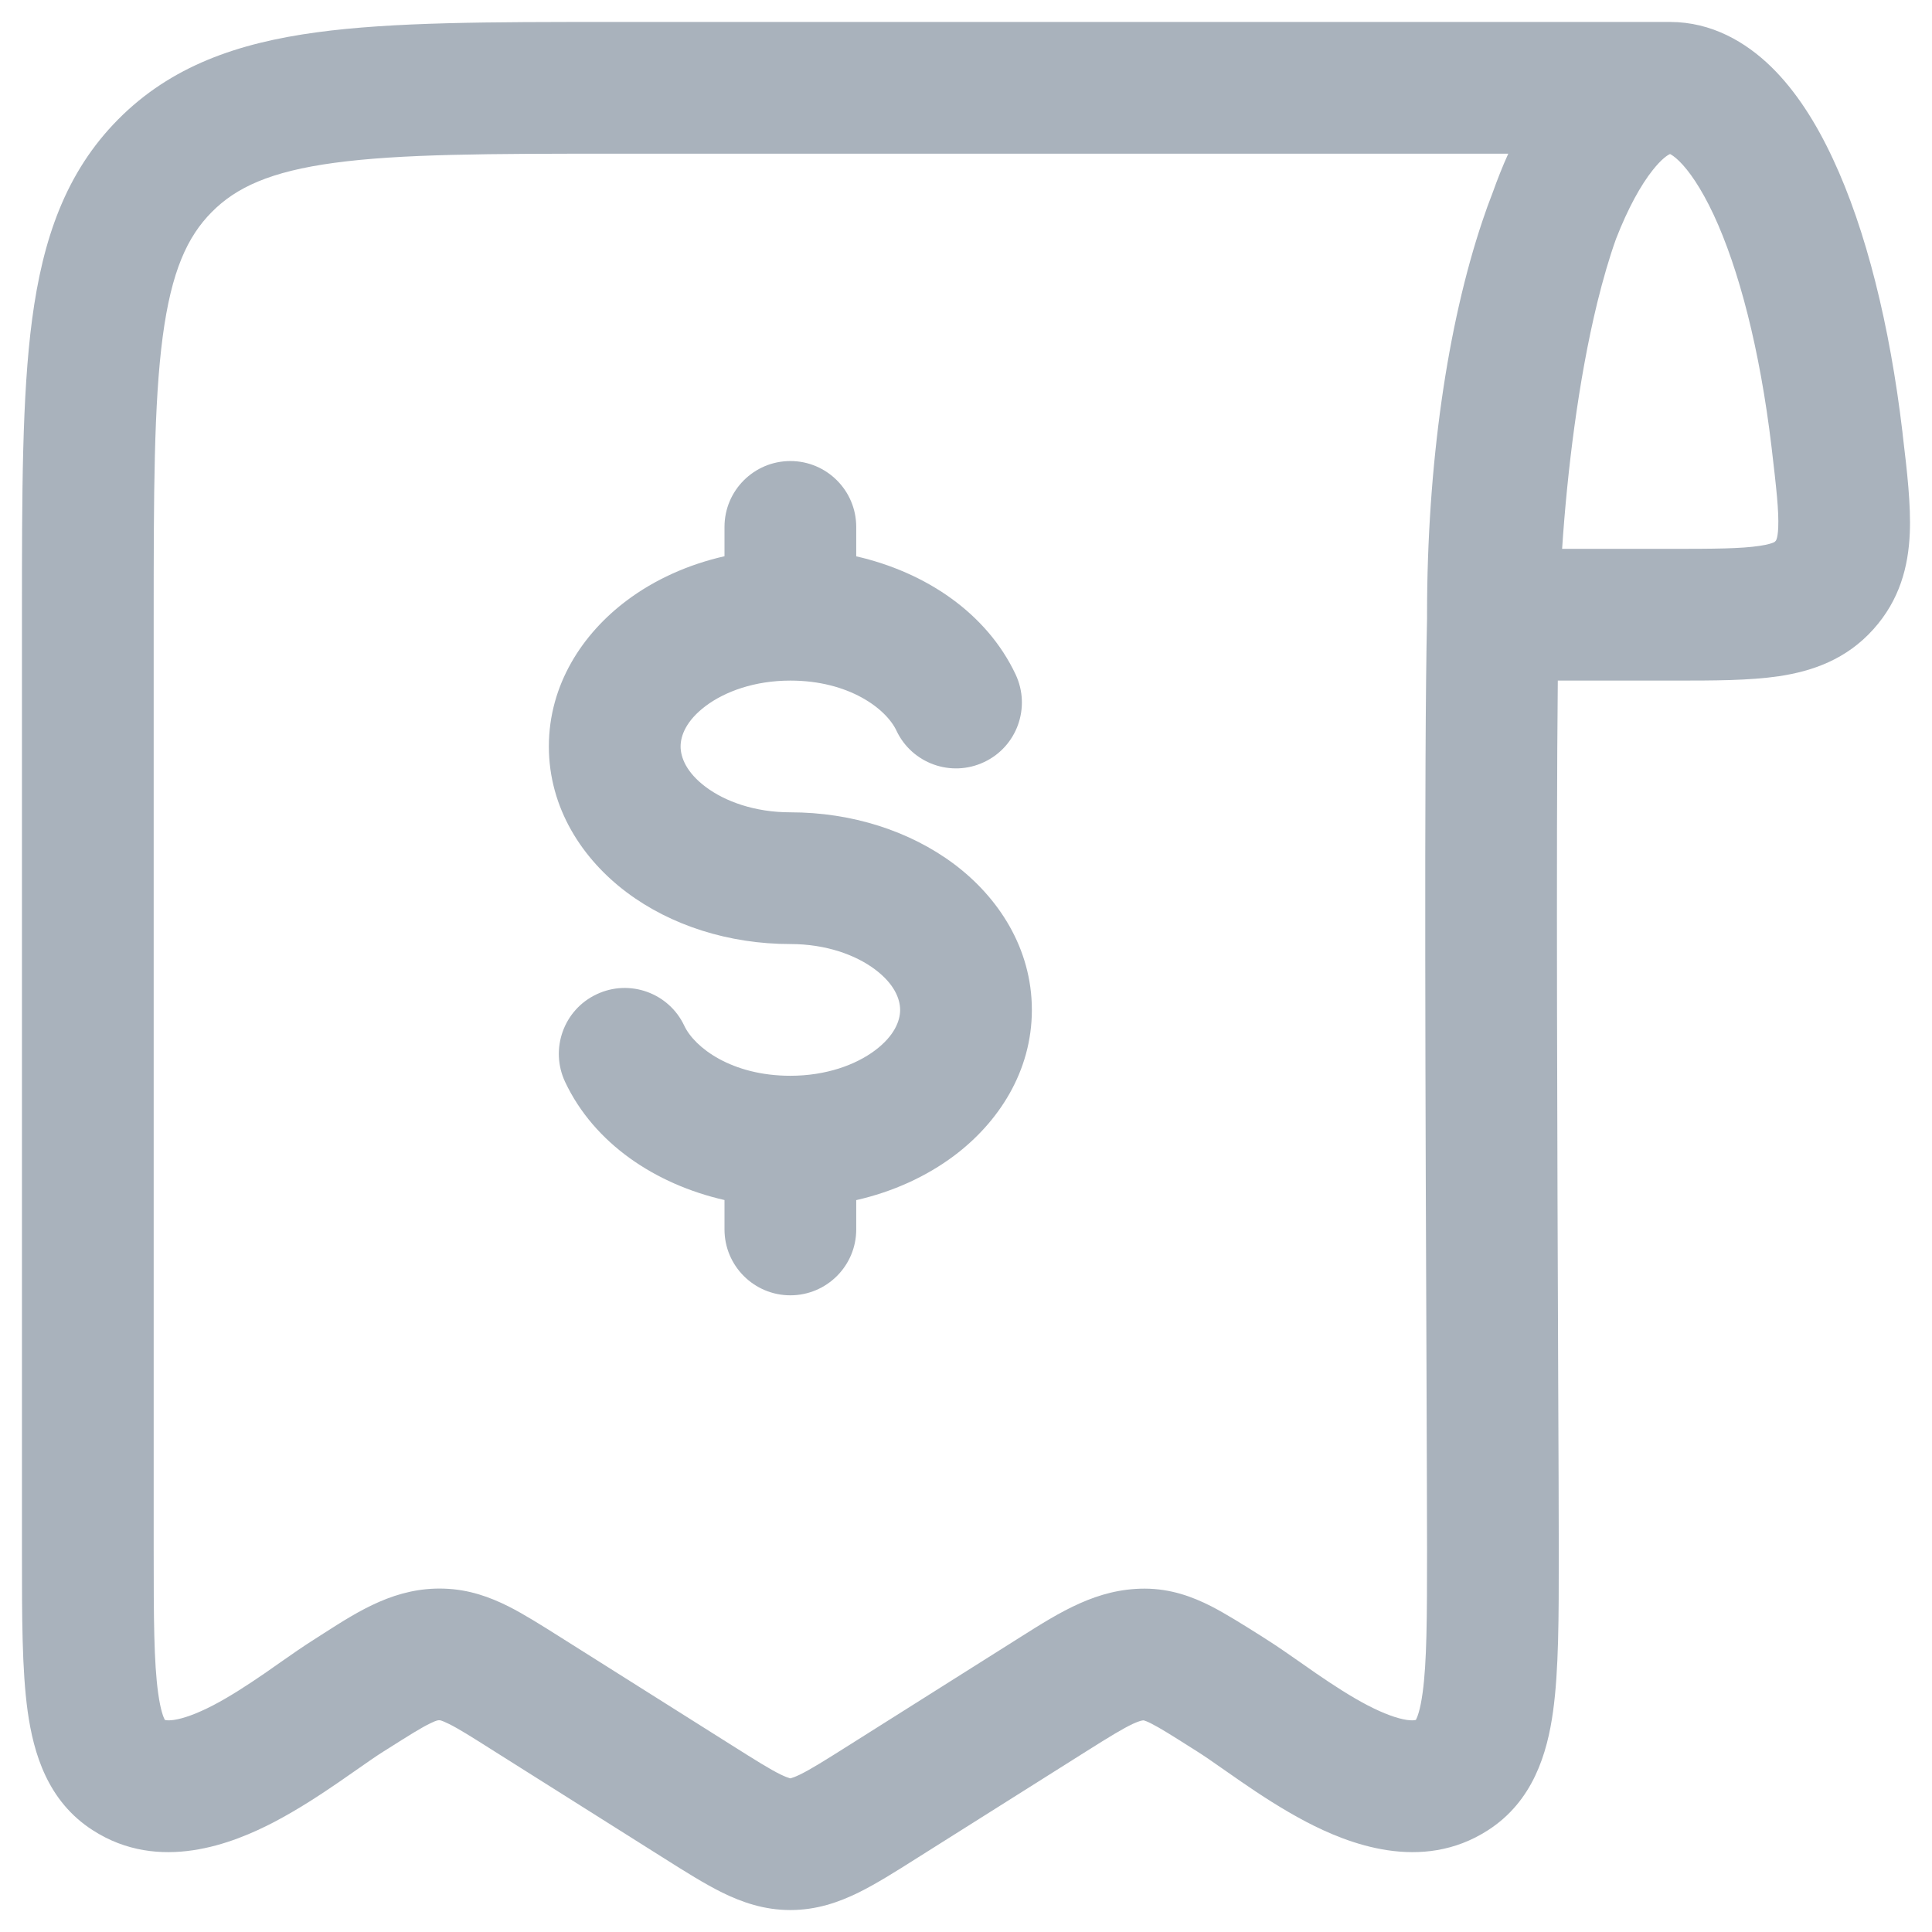 <svg width="22" height="22" viewBox="0 0 22 22" fill="none" xmlns="http://www.w3.org/2000/svg">
<path d="M9.75 6C9.75 5.586 9.414 5.25 9 5.25C8.586 5.25 8.25 5.586 8.25 6V6.334C7.836 6.428 7.454 6.6 7.136 6.839C6.632 7.217 6.25 7.797 6.25 8.5C6.25 9.203 6.632 9.783 7.136 10.161C7.64 10.539 8.301 10.75 9 10.75C9.406 10.75 9.744 10.874 9.964 11.039C10.184 11.204 10.25 11.375 10.25 11.5C10.25 11.625 10.184 11.796 9.964 11.961C9.744 12.126 9.406 12.25 9 12.25C8.332 12.25 7.909 11.929 7.792 11.68C7.616 11.306 7.169 11.145 6.794 11.322C6.419 11.498 6.259 11.945 6.435 12.32C6.765 13.02 7.461 13.485 8.25 13.665V14C8.25 14.414 8.586 14.75 9 14.75C9.414 14.75 9.75 14.414 9.75 14V13.666C10.164 13.572 10.546 13.399 10.864 13.161C11.368 12.783 11.75 12.203 11.75 11.5C11.75 10.797 11.368 10.217 10.864 9.839C10.36 9.462 9.699 9.25 9 9.25C8.594 9.25 8.256 9.126 8.036 8.961C7.816 8.796 7.75 8.625 7.75 8.5C7.75 8.375 7.816 8.204 8.036 8.039C8.256 7.874 8.594 7.75 9 7.75C9.668 7.75 10.091 8.071 10.208 8.32C10.384 8.694 10.831 8.855 11.206 8.678C11.581 8.502 11.741 8.055 11.565 7.68C11.235 6.98 10.539 6.515 9.75 6.335V6Z" fill="#A9B2BC"/>
<path fill-rule="evenodd" clip-rule="evenodd" d="M6.945 0.25H18.999L19.006 0.25L19.016 0.25C19.491 0.25 19.88 0.479 20.169 0.761C20.454 1.039 20.685 1.408 20.872 1.81C21.249 2.616 21.519 3.702 21.663 4.916L21.668 4.964C21.716 5.364 21.761 5.748 21.747 6.072C21.731 6.45 21.633 6.831 21.333 7.165C21.024 7.51 20.637 7.643 20.258 7.7C19.921 7.75 19.508 7.75 19.065 7.75L17.739 7.75C17.719 9.618 17.734 13.231 17.743 15.614L17.743 15.618C17.747 16.53 17.75 17.262 17.75 17.646L17.75 17.701C17.75 18.41 17.75 19.02 17.685 19.487C17.619 19.966 17.457 20.511 16.944 20.841C16.186 21.33 15.345 20.992 14.873 20.745C14.603 20.603 14.348 20.436 14.138 20.291C14.054 20.233 13.98 20.182 13.915 20.136C13.802 20.057 13.712 19.994 13.629 19.942L13.561 19.899C13.343 19.761 13.215 19.68 13.111 19.627C13.062 19.602 13.035 19.593 13.024 19.59C13.007 19.59 12.977 19.595 12.902 19.629C12.791 19.681 12.642 19.771 12.371 19.942L10.433 21.164C10.199 21.312 9.977 21.452 9.776 21.551C9.552 21.661 9.299 21.75 9 21.75C8.701 21.75 8.448 21.661 8.224 21.551C8.024 21.452 7.801 21.312 7.567 21.164L5.629 19.942C5.372 19.779 5.229 19.689 5.115 19.632C5.065 19.607 5.037 19.597 5.023 19.592C5.011 19.589 5.008 19.589 5.008 19.589L5.005 19.589C4.993 19.588 4.975 19.587 4.904 19.622C4.797 19.673 4.664 19.757 4.403 19.922L4.371 19.942C4.288 19.994 4.198 20.057 4.085 20.136C4.02 20.182 3.946 20.233 3.862 20.291C3.651 20.436 3.397 20.603 3.127 20.745C2.655 20.992 1.814 21.33 1.056 20.841C0.542 20.511 0.382 19.966 0.315 19.487C0.25 19.02 0.25 18.41 0.25 17.701L0.25 7C0.25 5.619 0.25 4.508 0.366 3.634C0.487 2.727 0.745 1.965 1.346 1.359C1.948 0.752 2.706 0.49 3.607 0.368C4.475 0.25 5.577 0.25 6.945 0.25ZM18.188 3.448C17.971 4.338 17.846 5.375 17.788 6.25H19.016C19.525 6.25 19.823 6.248 20.036 6.216C20.132 6.202 20.178 6.185 20.197 6.177C20.209 6.171 20.212 6.168 20.215 6.164C20.218 6.163 20.243 6.147 20.249 6.007C20.257 5.819 20.228 5.559 20.173 5.092C20.04 3.973 19.799 3.057 19.513 2.444C19.369 2.137 19.231 1.942 19.121 1.834C19.069 1.784 19.034 1.762 19.017 1.754C18.989 1.766 18.922 1.808 18.819 1.938C18.685 2.107 18.54 2.366 18.402 2.72C18.325 2.935 18.254 3.18 18.188 3.448ZM17.175 1.75C17.11 1.893 17.051 2.043 16.996 2.197C16.955 2.302 16.916 2.409 16.88 2.518C16.483 3.7 16.25 5.284 16.25 7V7.046C16.215 8.579 16.233 12.949 16.244 15.661C16.247 16.558 16.25 17.275 16.25 17.646C16.25 18.425 16.248 18.929 16.199 19.28C16.172 19.476 16.138 19.557 16.123 19.585L16.118 19.586L16.112 19.587C16.098 19.59 16.069 19.592 16.019 19.585C15.912 19.569 15.762 19.517 15.568 19.416C15.379 19.317 15.184 19.19 14.987 19.055C14.934 19.018 14.876 18.978 14.818 18.937C14.683 18.843 14.542 18.744 14.429 18.673L14.351 18.623C14.154 18.499 13.962 18.378 13.791 18.29C13.58 18.183 13.332 18.09 13.033 18.09C12.494 18.09 12.075 18.354 11.624 18.639L9.66 19.878C9.389 20.049 9.234 20.146 9.112 20.206C9.058 20.232 9.027 20.243 9.012 20.247C9.005 20.249 9.001 20.25 9.001 20.25H8.999L8.997 20.25C8.997 20.25 8.992 20.248 8.988 20.247C8.973 20.243 8.942 20.232 8.888 20.206C8.766 20.146 8.611 20.049 8.34 19.878L6.38 18.642C6.171 18.51 5.97 18.383 5.79 18.292C5.578 18.186 5.341 18.099 5.057 18.09C4.511 18.072 4.094 18.338 3.691 18.596C3.651 18.622 3.611 18.648 3.571 18.673C3.458 18.744 3.317 18.842 3.183 18.936C3.124 18.978 3.066 19.018 3.013 19.055C2.816 19.19 2.621 19.317 2.432 19.416C2.238 19.517 2.088 19.569 1.981 19.585C1.931 19.592 1.902 19.59 1.888 19.587C1.884 19.587 1.88 19.586 1.877 19.585C1.862 19.557 1.828 19.476 1.801 19.28C1.752 18.929 1.75 18.425 1.75 17.646V7.054C1.75 5.606 1.752 4.595 1.853 3.832C1.952 3.089 2.133 2.695 2.411 2.415C2.688 2.135 3.076 1.953 3.809 1.854C4.564 1.752 5.564 1.75 7 1.75H17.175ZM1.886 19.597C1.886 19.597 1.884 19.595 1.88 19.59C1.884 19.594 1.886 19.597 1.886 19.597ZM16.12 19.59C16.116 19.595 16.114 19.597 16.114 19.597C16.114 19.597 16.116 19.594 16.12 19.59Z" fill="#A9B2BC"/>
</svg>
